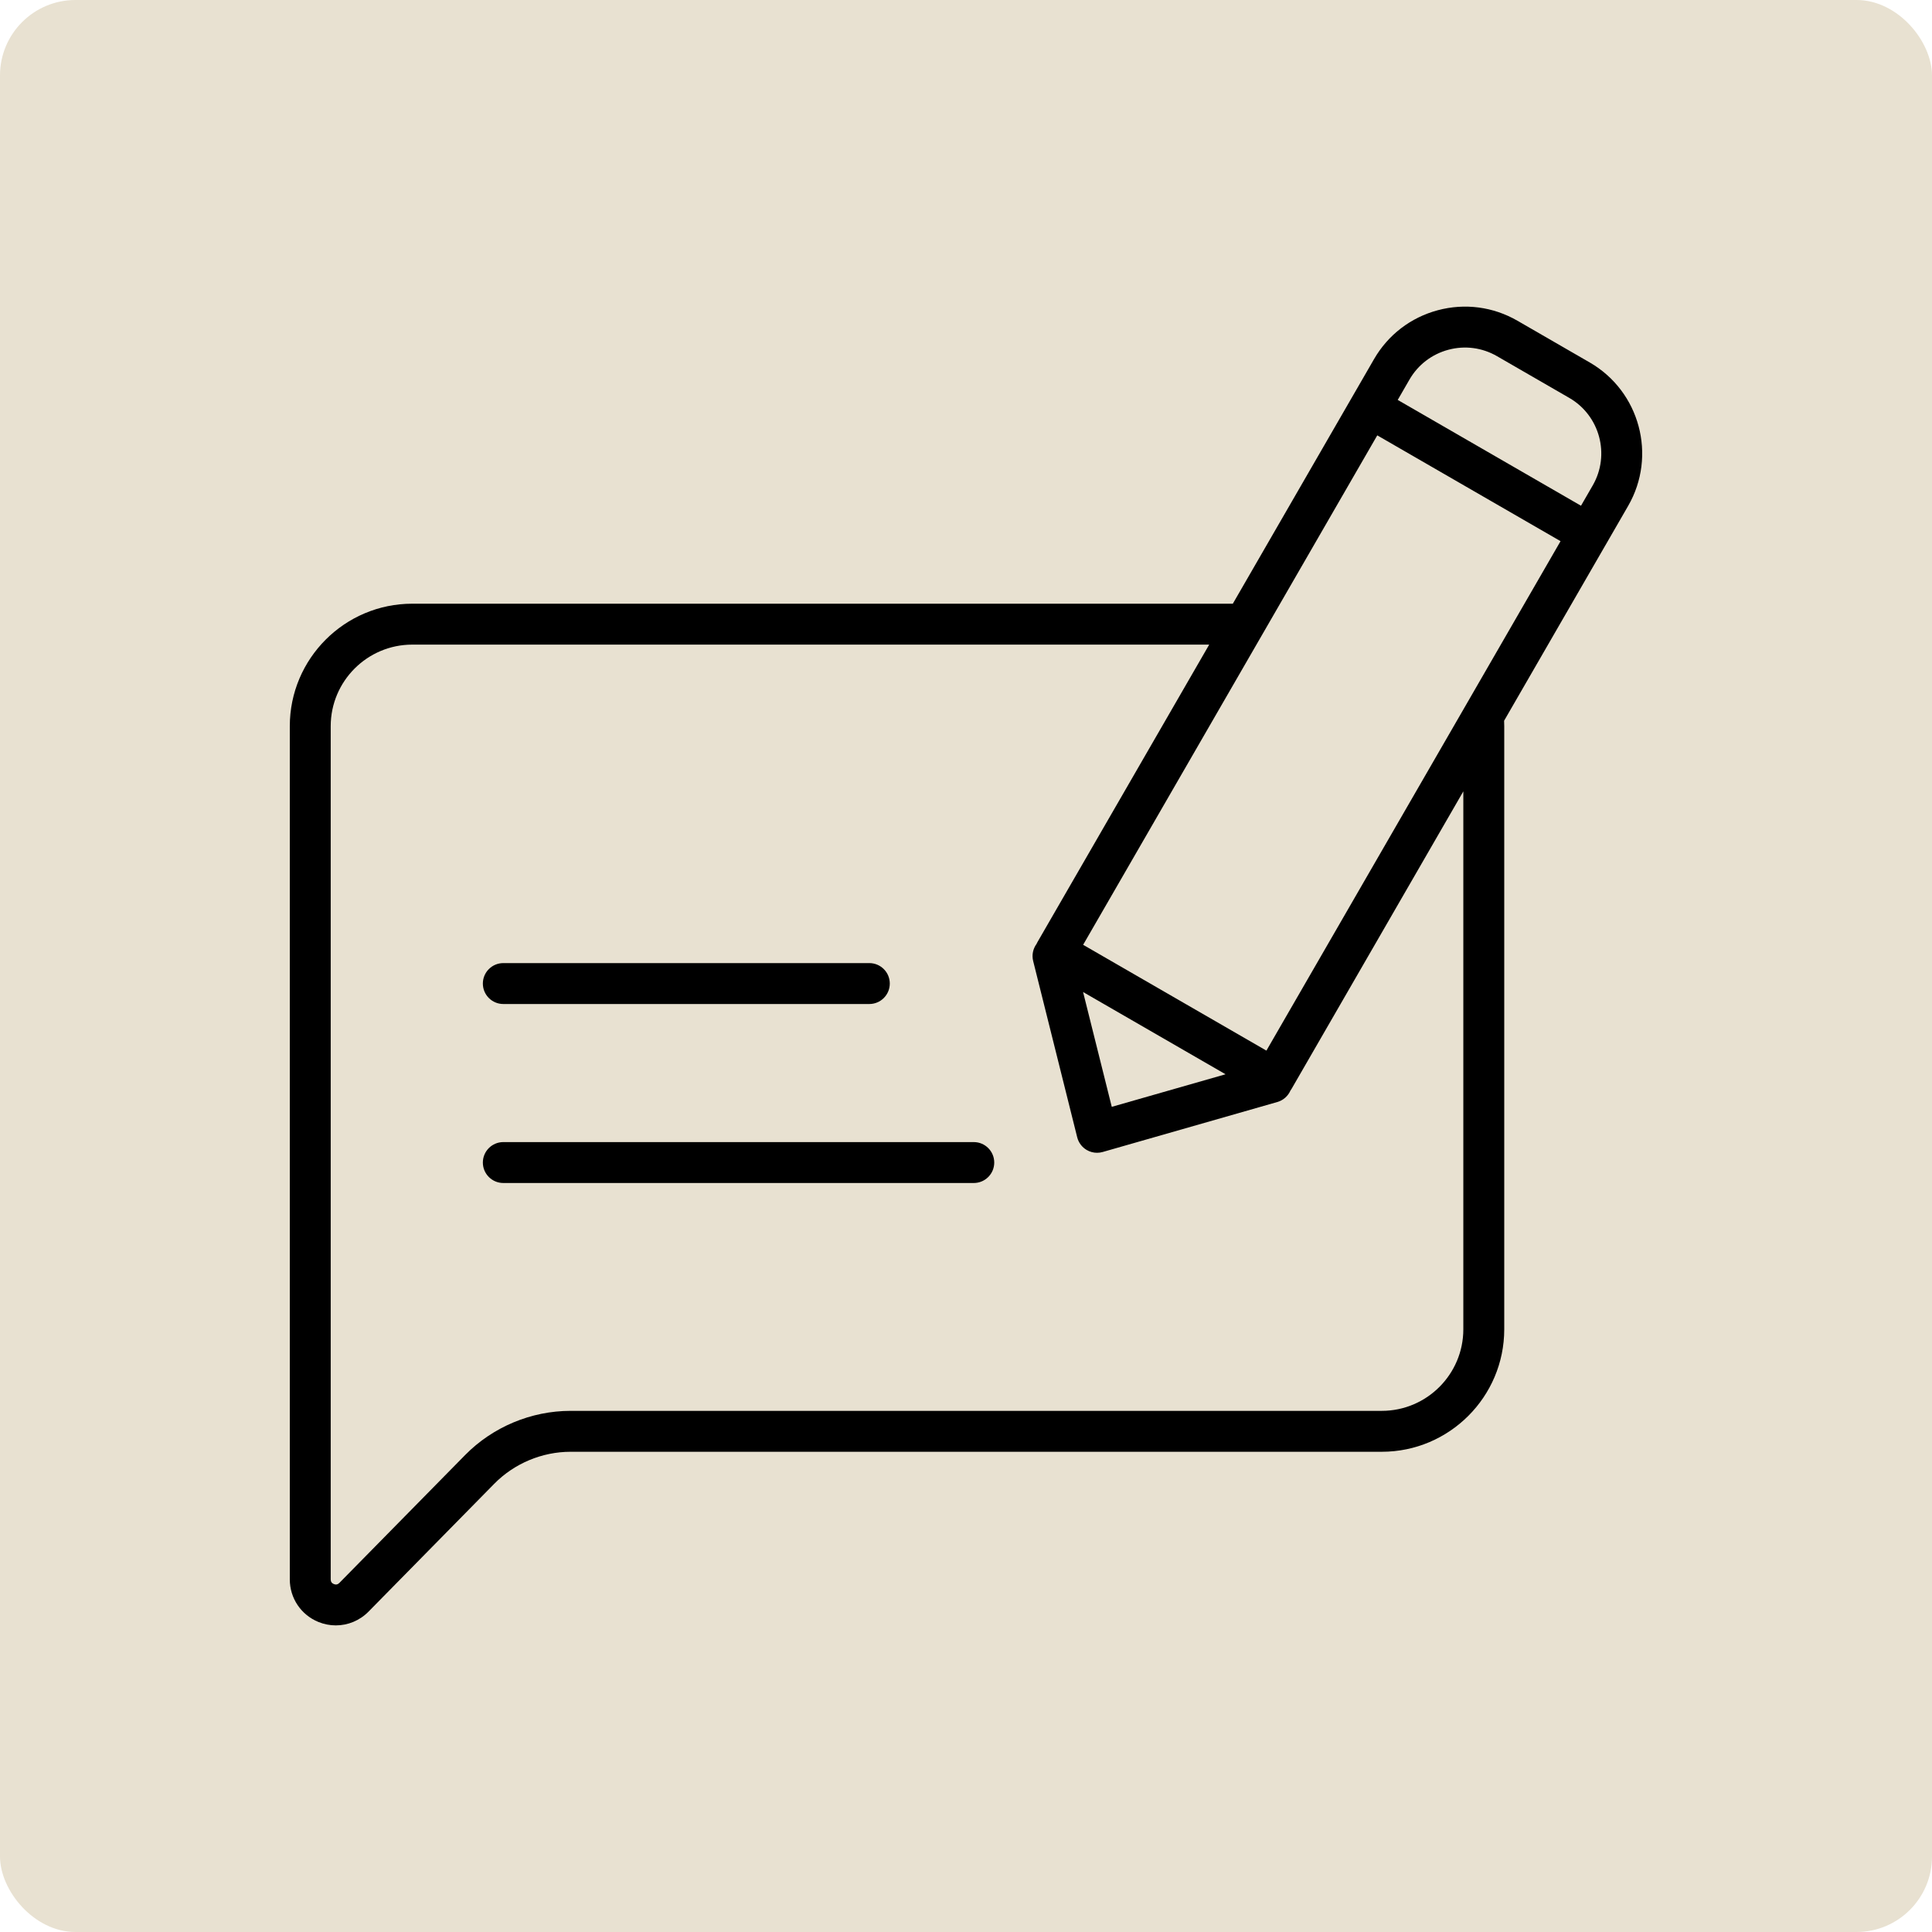 <svg xmlns="http://www.w3.org/2000/svg" version="1.1" xmlns:xlink="http://www.w3.org/1999/xlink" xmlns:svgjs="http://svgjs.com/svgjs" width="512" height="512" x="0" y="0" viewBox="0 0 512 512" style="enable-background:new 0 0 512 512" xml:space="preserve" class=""><rect width="512" height="512" rx="20" ry="20" fill="#e8e1d1" shape="rounded" transform="matrix(1,0,0,1,0,0)"></rect><g transform="matrix(0.7,0,0,0.7,76.8,76.8)"><path d="m492.133 27.508-27.365-15.799c-9.195-5.309-19.907-6.719-30.163-3.971s-18.828 9.325-24.136 18.521l-8.311 14.395s-.001.001-.001.001 0 .001-.001.001l-45.139 78.183h-310.655c-25.564-.001-46.362 20.802-46.362 46.371v323.009c0 7.098 4.243 13.421 10.81 16.109 2.148.879 4.39 1.306 6.611 1.306 4.566 0 9.035-1.807 12.381-5.21l47.599-48.4c7.571-7.701 18.105-12.118 28.901-12.118h307.098c25.57 0 46.372-20.802 46.372-46.372v-228.324c0-.695-.022-1.381-.052-2.062l38.651-66.945 8.312-14.396c10.958-18.982 4.431-43.34-14.55-54.299zm-47.85 366.025c0 17.029-13.854 30.883-30.883 30.883h-307.098c-14.923 0-29.483 6.105-39.946 16.748l-47.599 48.4c-.596.605-1.296.749-2.081.428-.787-.322-1.187-.919-1.187-1.774v-323.008c0-17.029 13.85-30.883 30.873-30.883h301.714l-65.016 112.612c-.138.239-.26.485-.371.734-1.306 1.791-1.839 4.125-1.26 6.443l16.673 66.729c.509 2.037 1.823 3.78 3.641 4.83 1.188.686 2.526 1.038 3.873 1.038.714 0 1.431-.099 2.13-.299l66.126-18.925c2.297-.658 4.052-2.287 4.949-4.313.161-.221.313-.449.45-.688l65.011-112.602v203.647zm-143.958-127.683 53.936 31.14-43.075 12.328zm69.406 22.186-69.385-40.06 67.905-117.614c.022-.039.046-.077.067-.116l43.383-75.141 69.385 40.06zm123.538-213.974-4.439 7.689-69.385-40.06 4.439-7.689c3.24-5.612 8.471-9.626 14.731-11.304 6.259-1.677 12.797-.817 18.409 2.424l27.365 15.799c11.584 6.689 15.568 21.556 8.88 33.141zm-412.435 196.327h138.57c4.277 0 7.744-3.467 7.744-7.744s-3.467-7.744-7.744-7.744h-138.57c-4.277 0-7.744 3.467-7.744 7.744s3.467 7.744 7.744 7.744zm178.114 52.275h-178.114c-4.277 0-7.744 3.467-7.744 7.744s3.467 7.744 7.744 7.744h178.114c4.277 0 7.744-3.467 7.744-7.744.001-4.276-3.467-7.744-7.744-7.744z" fill="#000000" data-original="#000000" class=""></path></g></svg>